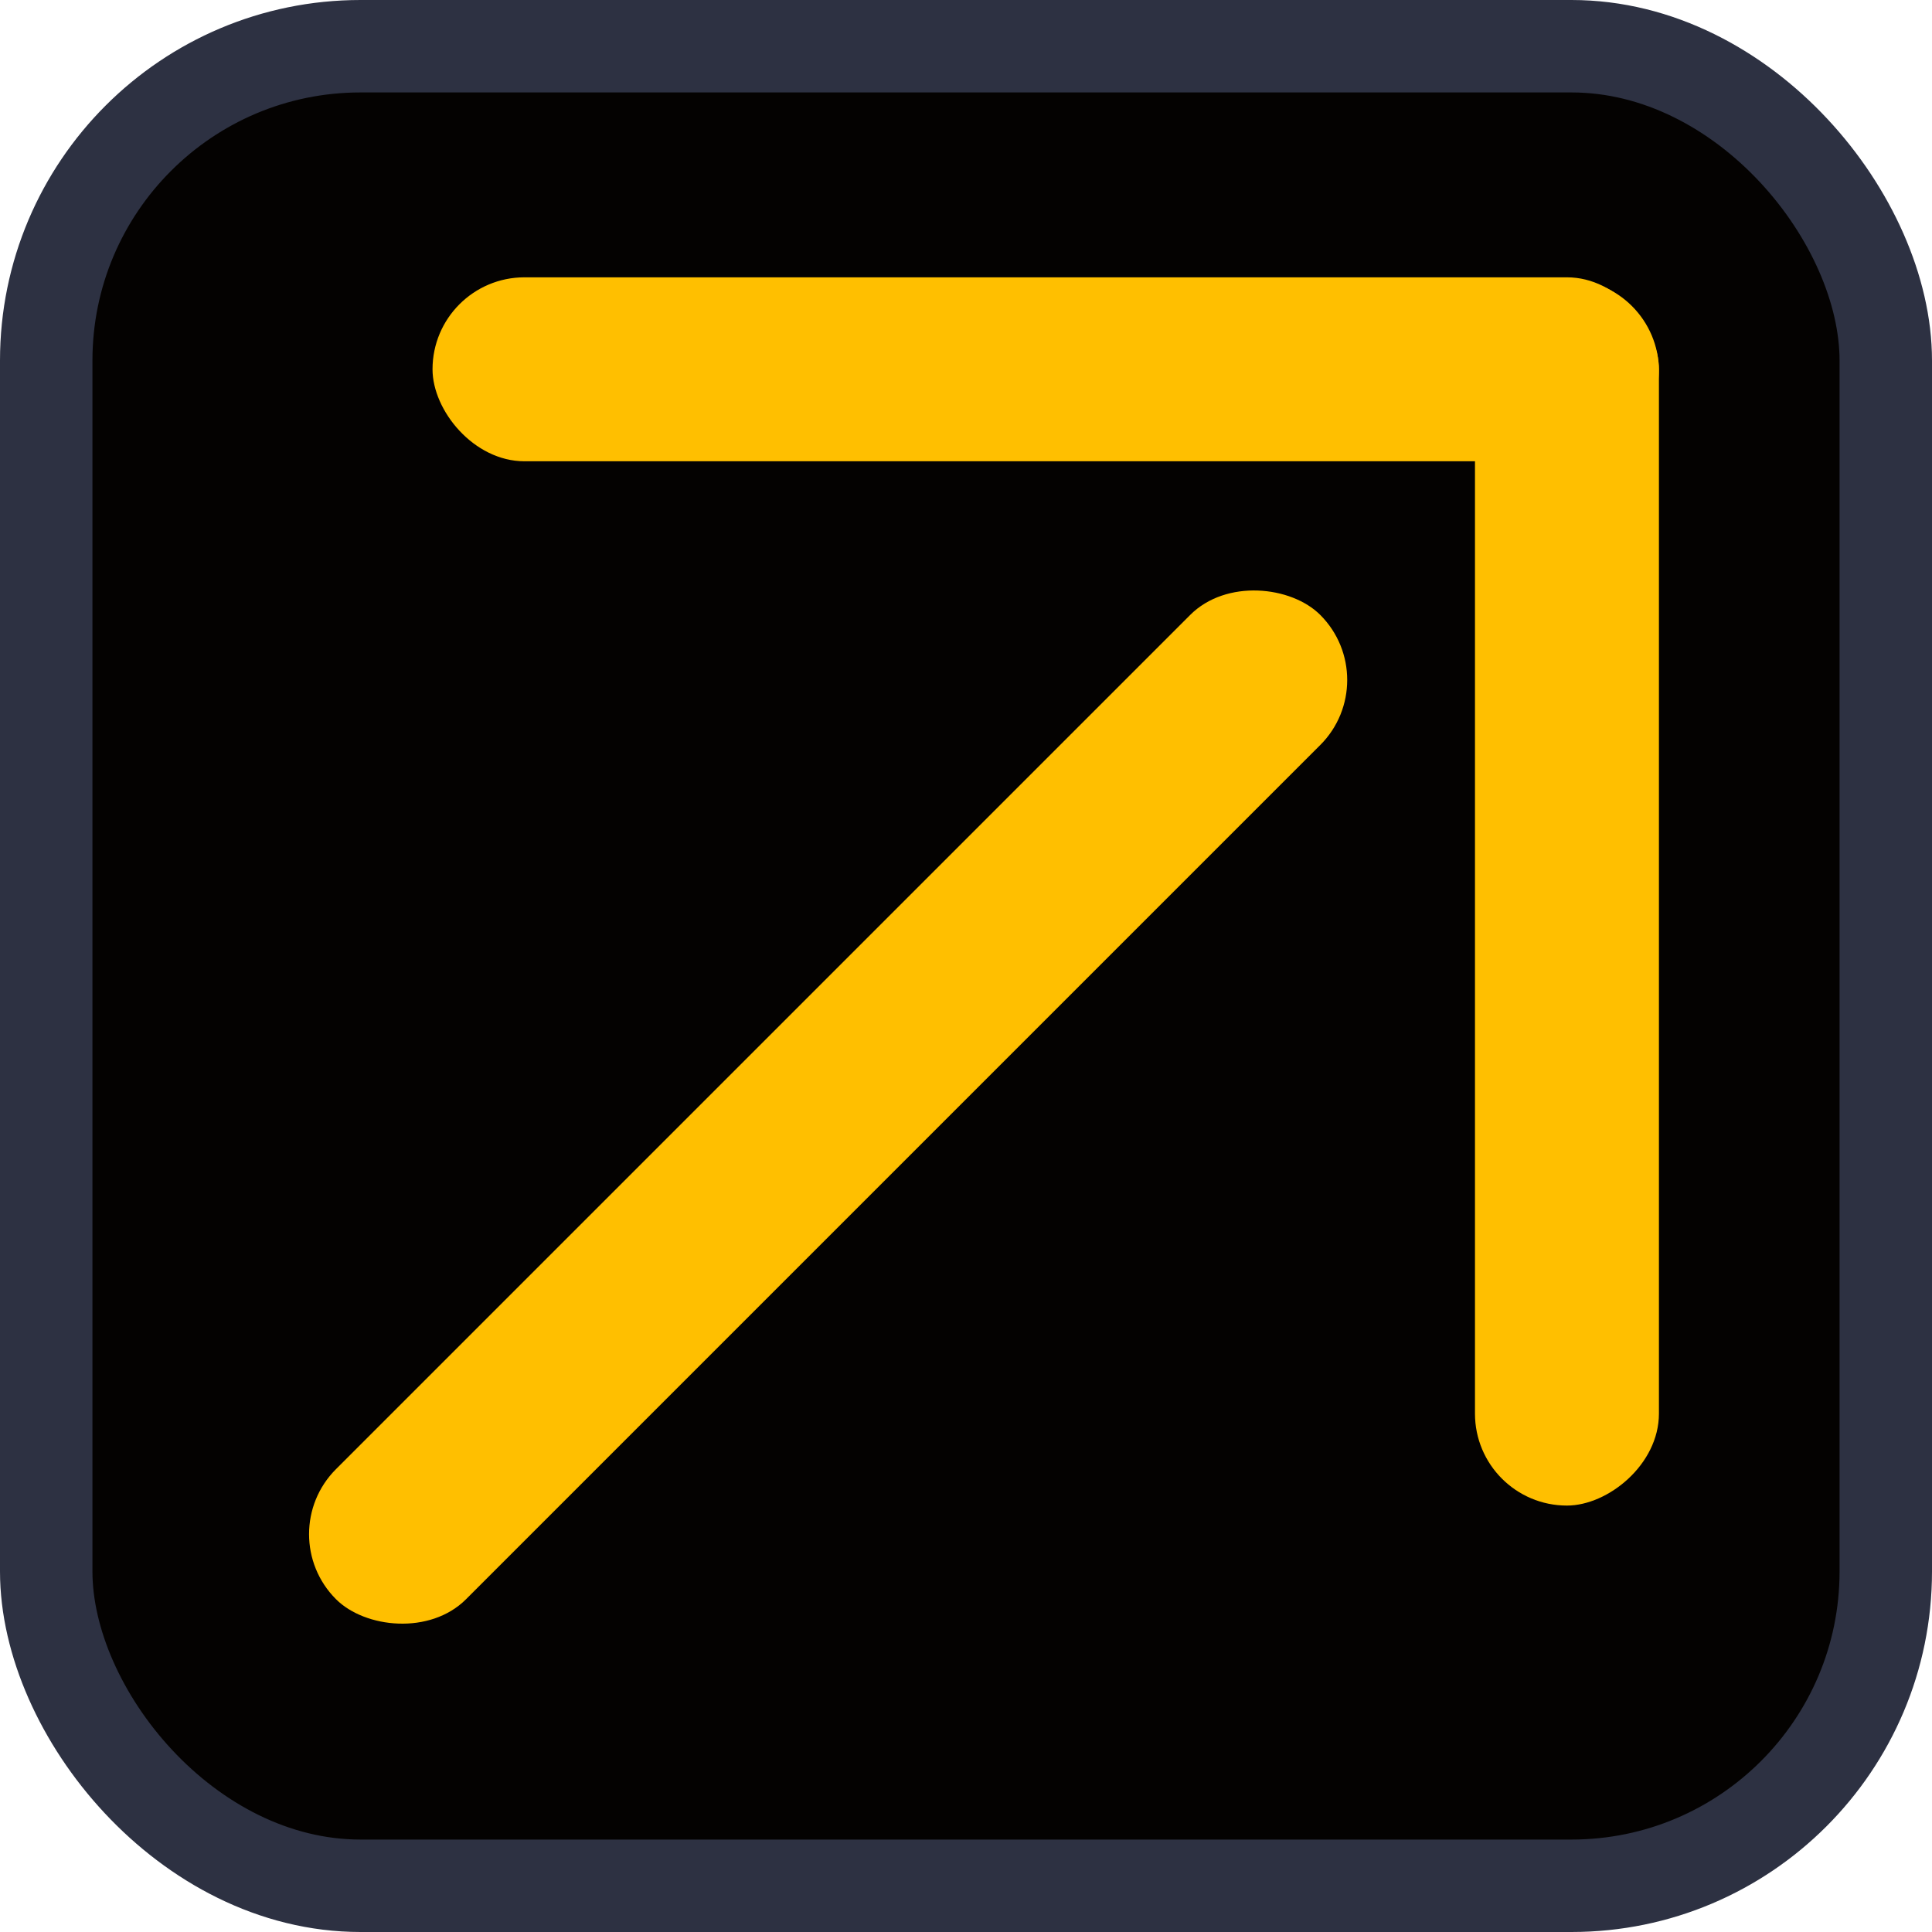 <svg xmlns="http://www.w3.org/2000/svg" viewBox="0 0 209 209"><defs><style>.cls-1{fill:#040201;stroke:#2d3142;stroke-miterlimit:10;stroke-width:10px;}.cls-2{fill:#ffbf00;}</style></defs><title>цвцвРесурс 22</title><g id="Слой_2" data-name="Слой 2"><g id="Слой_1-2" data-name="Слой 1"><g id="single-black-logo"><rect class="cls-1" x="5" y="5" width="199" height="199" rx="34" ry="34"/><rect class="cls-2" x="46.79" y="30" width="132.67" height="19.9" rx="9.95" ry="9.95"/><rect class="cls-2" x="103.17" y="86.59" width="132.67" height="19.9" rx="9.95" ry="9.95" transform="translate(266.05 -72.97) rotate(90)"/><rect class="cls-2" x="14.29" y="109.81" width="150.58" height="19.9" rx="9.95" ry="9.95" transform="translate(-58.44 98.42) rotate(-45)"/></g></g></g></svg>